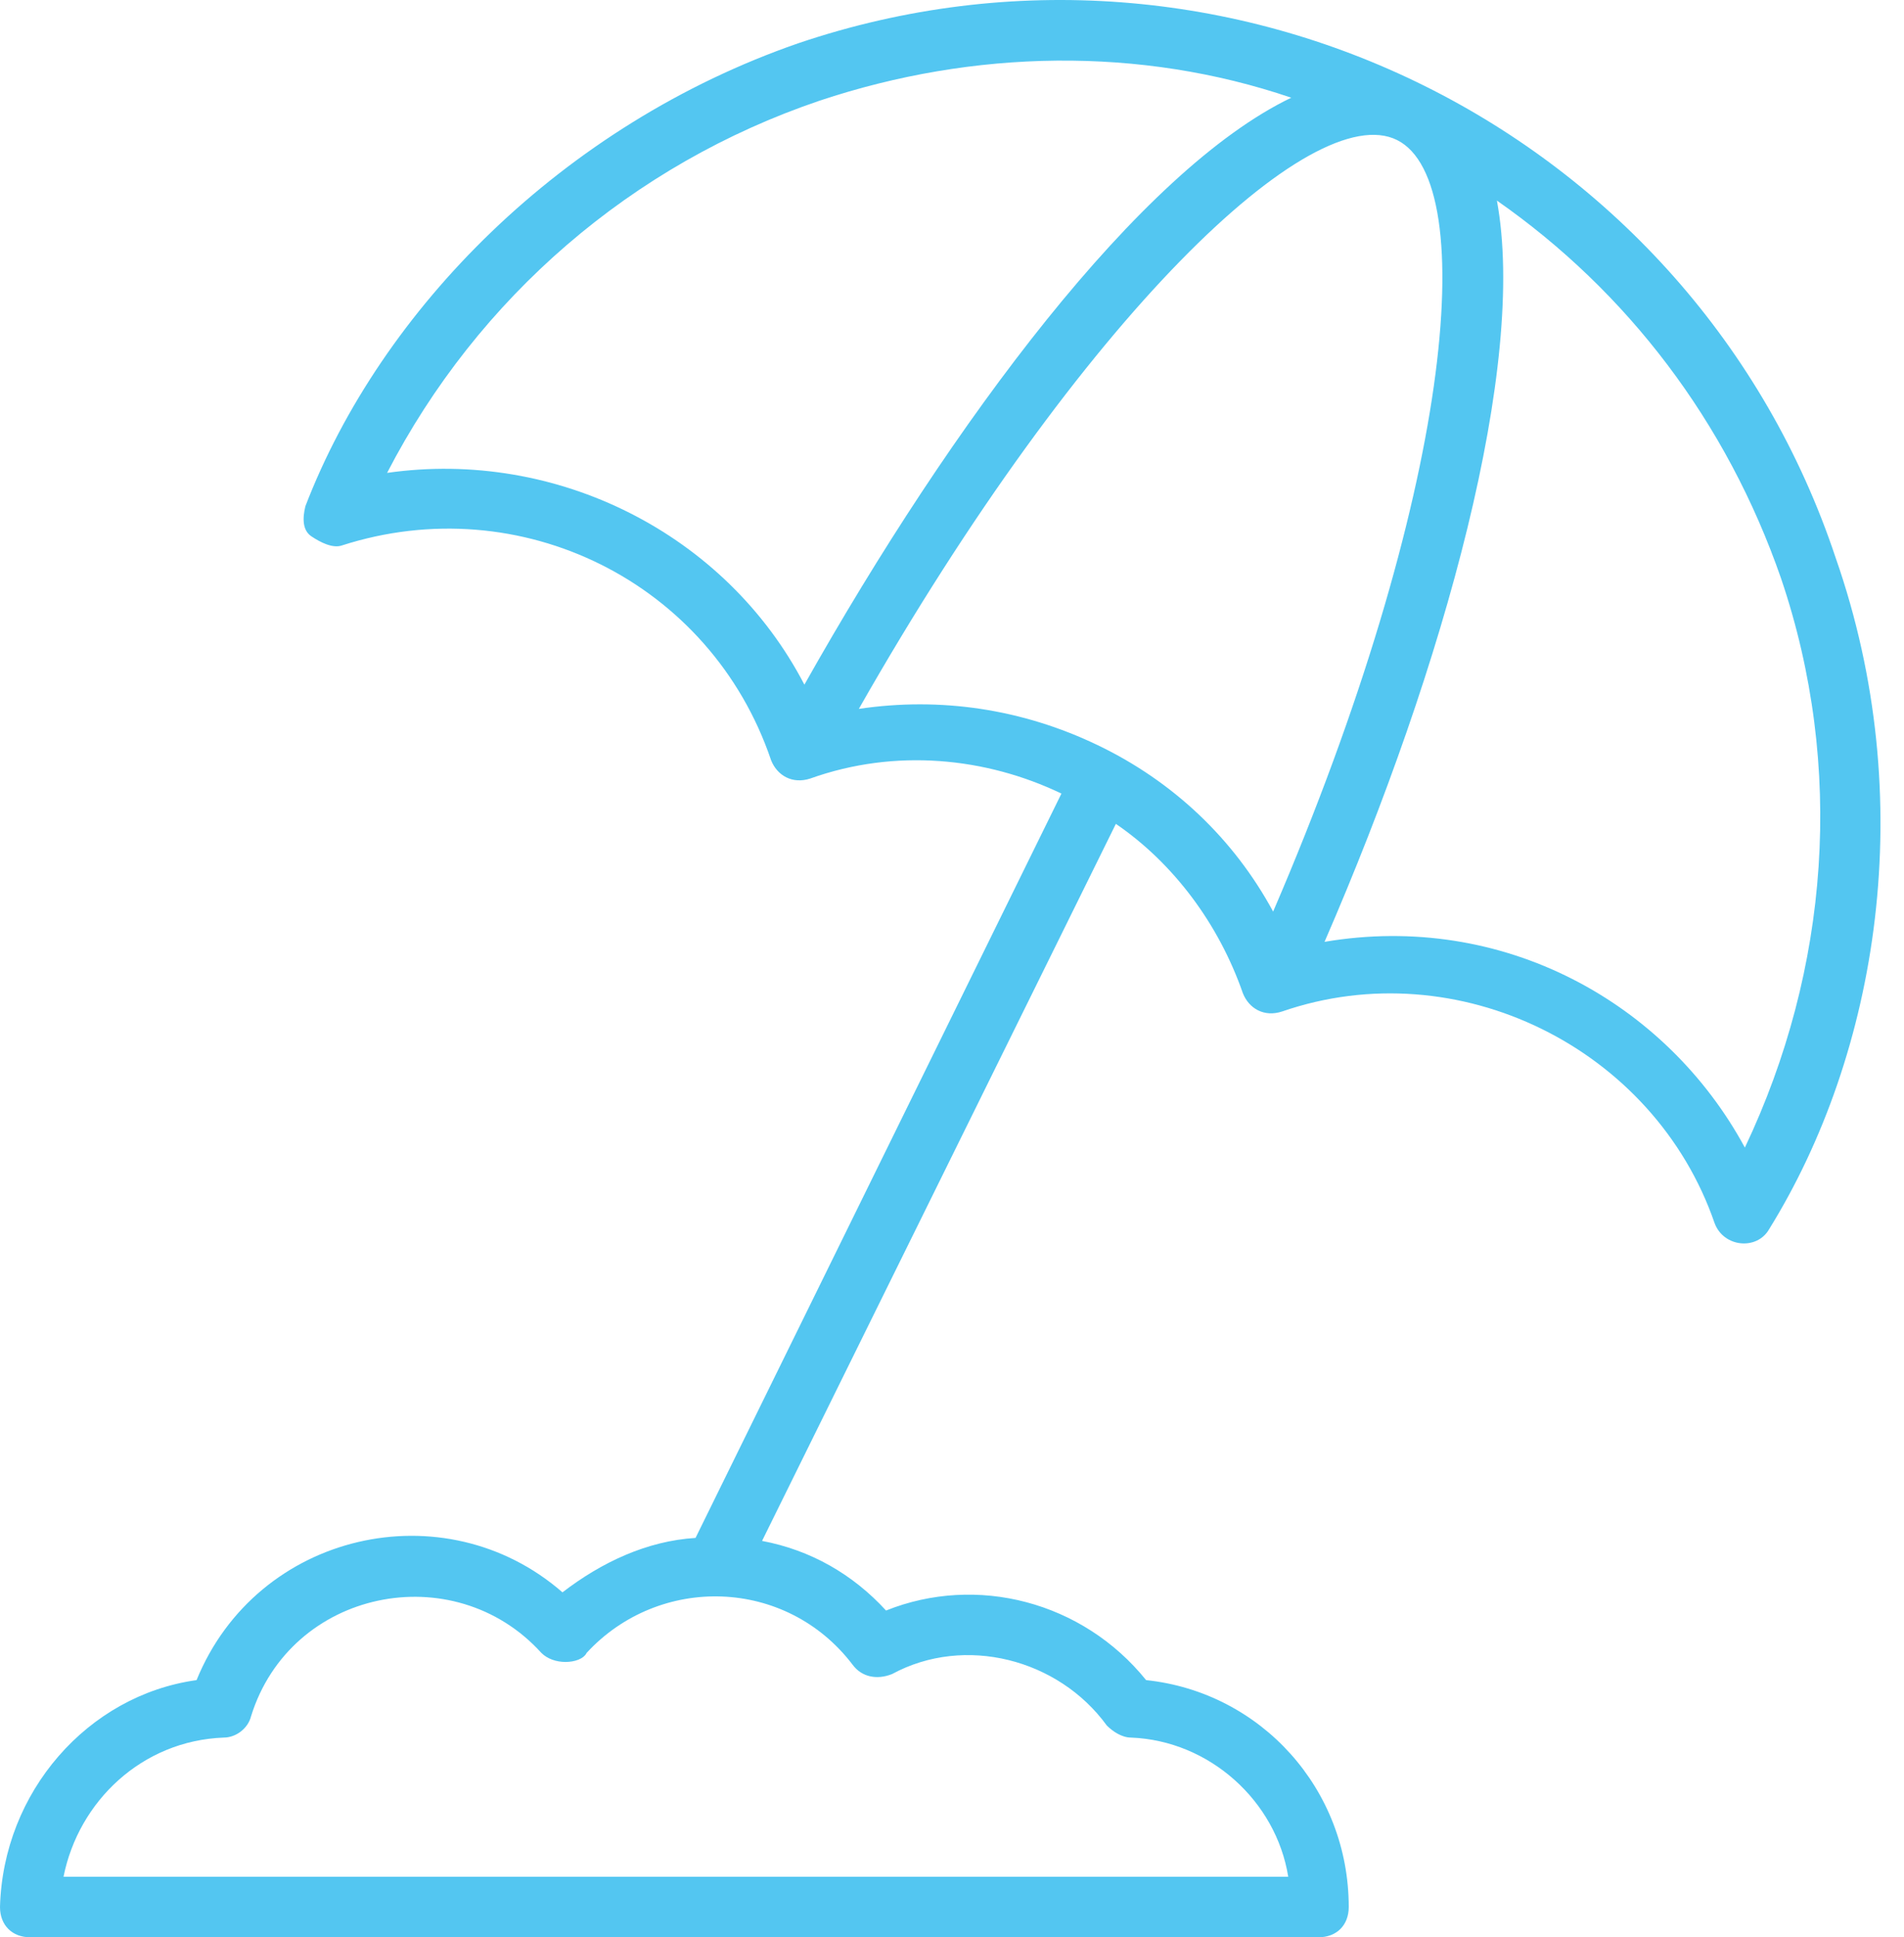 <svg width="59" height="60" viewBox="0 0 59 60" fill="none" xmlns="http://www.w3.org/2000/svg">
<path d="M56.88 17.269C52.476 4.057 38.045 -3.159 24.739 1.339C17.43 3.869 11.807 9.585 9.464 15.676C9.371 16.051 9.371 16.426 9.652 16.613C9.933 16.801 10.308 16.988 10.589 16.895C16.118 15.114 22.021 18.019 23.895 23.548C24.083 24.016 24.551 24.297 25.114 24.11C27.738 23.173 30.549 23.454 32.891 24.578L21.553 47.631C20.053 47.724 18.648 48.38 17.43 49.317C13.775 46.131 7.965 47.443 6.091 52.035C2.718 52.503 0.094 55.502 0 59.063C0 59.625 0.375 60 0.937 60H40.856C41.419 60 41.794 59.625 41.794 59.063C41.794 55.408 39.076 52.41 35.515 52.035C33.547 49.598 30.268 48.755 27.456 49.88C26.426 48.755 25.114 48.005 23.614 47.724L34.578 25.516C36.359 26.734 37.764 28.608 38.514 30.763C38.701 31.232 39.17 31.513 39.732 31.326C45.167 29.451 51.258 32.45 53.132 37.885C53.413 38.635 54.444 38.728 54.819 38.072C58.192 32.637 59.504 24.766 56.88 17.269ZM26.426 51.566C26.707 51.941 27.175 52.035 27.644 51.847C29.893 50.629 32.798 51.379 34.297 53.441C34.484 53.628 34.766 53.815 35.047 53.815C37.483 53.909 39.545 55.783 39.919 58.126H1.968C2.436 55.783 4.404 53.909 6.934 53.815C7.309 53.815 7.684 53.534 7.778 53.159C8.996 49.224 14.056 48.193 16.774 51.191C16.961 51.379 17.242 51.473 17.523 51.473C17.805 51.473 18.086 51.379 18.179 51.191C20.428 48.755 24.364 48.849 26.426 51.566ZM11.995 14.646C14.806 9.21 19.585 5.087 25.395 3.119C30.174 1.526 35.328 1.433 40.013 3.026C35.328 5.275 29.518 13.053 24.926 21.205C22.49 16.52 17.242 13.896 11.995 14.646ZM34.016 23.079C31.673 21.955 29.143 21.58 26.613 21.955C33.547 9.773 40.669 3.026 43.293 4.338C45.917 5.65 44.98 15.395 39.451 28.233C38.233 25.984 36.359 24.204 34.016 23.079ZM54.069 35.542C51.633 31.044 46.573 28.233 41.044 29.17C44.792 20.549 47.322 11.272 46.385 6.212C50.415 9.023 53.507 13.053 55.194 17.925C57.162 23.735 56.693 30.014 54.069 35.542Z" fill="#53C6F1"/>
</svg>
